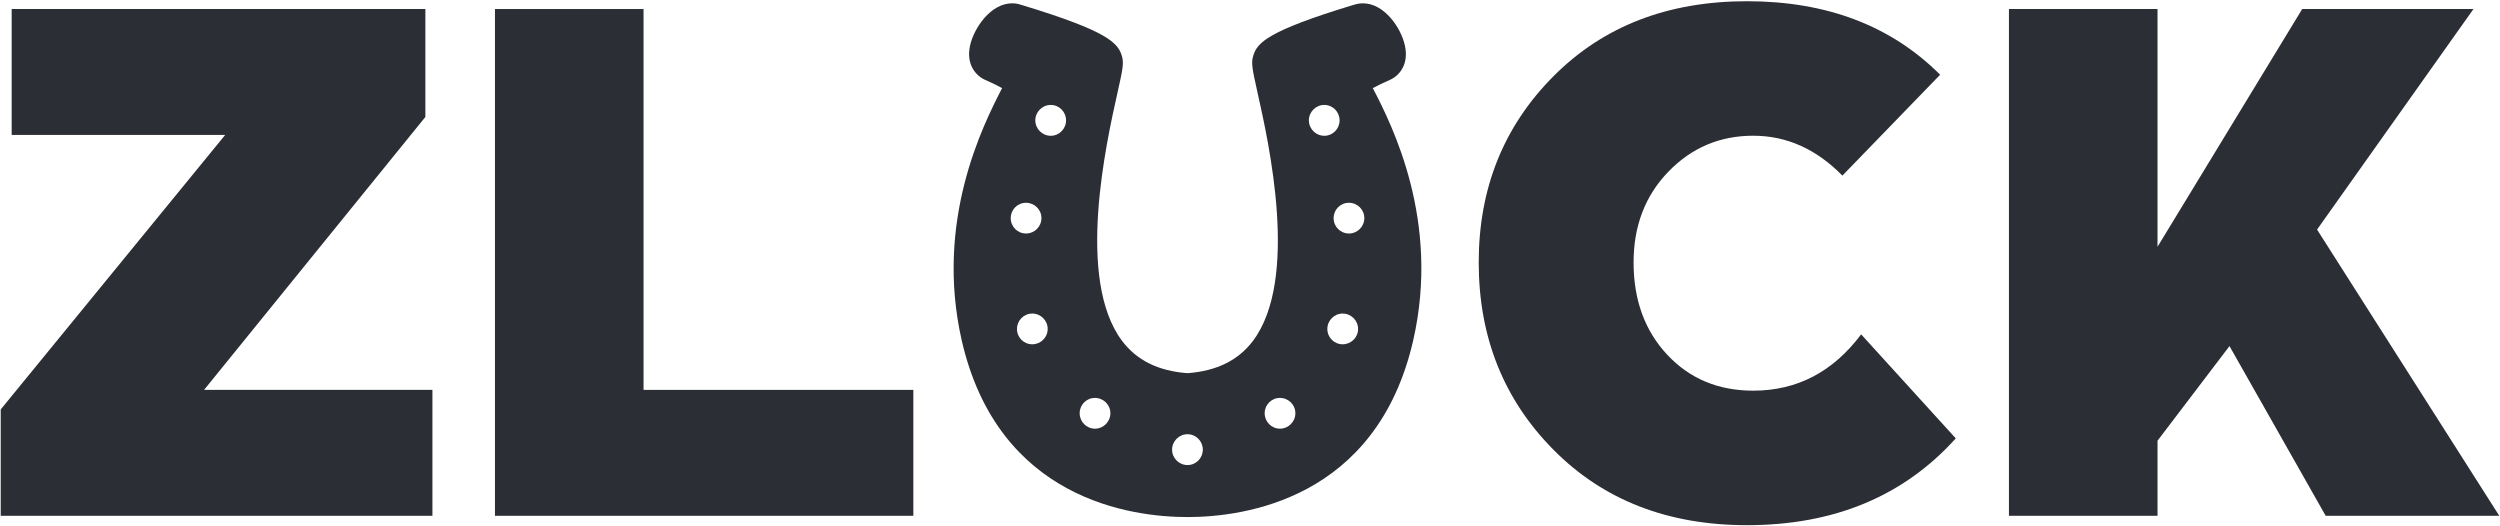 <svg version="1.2" baseProfile="tiny-ps" xmlns="http://www.w3.org/2000/svg" viewBox="0 0 1553 327" width="1553" height="327">
	<title>Vector Smart Object-ai</title>
	<style>
		tspan { white-space:pre }
		.shp0 { fill: #2c2e35 } 
	</style>
	<g id="Layer 1">
		<g id="&lt;Group&gt;">
			<path id="&lt;Compound Path&gt;" fill-rule="evenodd" class="shp0" d="M877.92 211.28C855.29 310.49 772.31 321.2 737.69 321.2C703.07 321.2 620 310.49 597.38 211.28C580.63 137.36 610.42 78.14 622.5 54.74C620 53.35 616.55 51.63 611.63 49.46C605.92 46.79 600.14 39.79 602.56 28.48C604.98 17.35 615.43 2.06 628.72 2.06C630.45 2.06 632.18 2.32 633.81 2.84L635.54 3.36C688.04 19.33 694.17 26.58 696.77 34.27C698.32 38.93 697.54 42.56 694.17 57.67C687.09 89.27 668.35 173.28 696.93 211.62C706.09 223.8 719.39 230.45 737.69 231.82C755.91 230.45 769.29 223.8 778.45 211.62C807.03 173.28 788.29 89.27 781.21 57.67C777.85 42.56 777.06 38.93 778.62 34.27C781.13 26.58 787.26 19.33 839.75 3.36L841.57 2.84C843.21 2.32 844.93 2.06 846.66 2.06C859.96 2.06 870.41 17.35 872.74 28.39C875.24 39.79 869.46 46.79 863.76 49.46C858.83 51.63 855.29 53.35 852.79 54.74C864.97 78.14 894.75 137.36 877.92 211.28ZM627.86 135.46C627.86 140.81 632.09 145.05 637.36 145.05C642.63 145.05 646.94 140.81 646.94 135.46C646.94 130.2 642.63 125.97 637.36 125.97C632.09 125.97 627.86 130.2 627.86 135.46ZM643.14 74.77C643.14 80.03 647.46 84.35 652.73 84.35C657.99 84.35 662.23 80.03 662.23 74.77C662.23 69.5 657.99 65.18 652.73 65.18C647.46 65.18 643.14 69.5 643.14 74.77ZM631.74 204.37C631.74 209.64 635.97 213.87 641.24 213.87C646.51 213.87 650.82 209.64 650.82 204.37C650.82 199.1 646.51 194.78 641.24 194.78C635.97 194.78 631.74 199.1 631.74 204.37ZM689.77 256.69C689.77 251.43 685.46 247.19 680.19 247.19C674.92 247.19 670.69 251.43 670.69 256.69C670.69 261.97 674.92 266.29 680.19 266.29C685.46 266.29 689.77 261.97 689.77 256.69ZM737.69 288.9C742.96 288.9 747.19 284.58 747.19 279.32C747.19 274.06 742.96 269.74 737.69 269.74C732.42 269.74 728.1 274.06 728.1 279.32C728.1 284.58 732.42 288.9 737.69 288.9ZM837.94 145.05C843.21 145.05 847.52 140.81 847.52 135.46C847.52 130.2 843.21 125.97 837.94 125.97C832.67 125.97 828.44 130.2 828.44 135.46C828.44 140.81 832.67 145.05 837.94 145.05ZM832.15 74.77C832.15 69.5 827.92 65.18 822.66 65.18C817.39 65.18 813.07 69.5 813.07 74.77C813.07 80.03 817.39 84.35 822.66 84.35C827.92 84.35 832.15 80.03 832.15 74.77ZM843.64 204.37C843.64 199.1 839.32 194.78 834.06 194.78C828.79 194.78 824.55 199.1 824.55 204.37C824.55 209.64 828.79 213.87 834.06 213.87C839.32 213.87 843.64 209.64 843.64 204.37ZM785.61 256.69C785.61 261.97 789.84 266.29 795.11 266.29C800.38 266.29 804.69 261.97 804.69 256.69C804.69 251.43 800.38 247.19 795.11 247.19C789.84 247.19 785.61 251.43 785.61 256.69Z" />
			<path id="&lt;Compound Path&gt;" class="shp0" d="M0.45 254.34L139.87 83.83L7.25 83.83L7.25 5.61L264.24 5.61L264.24 72.65L126.76 242.2L268.62 242.2L268.62 320.41L0.45 320.41L0.45 254.34Z" />
			<path id="&lt;Compound Path&gt;" class="shp0" d="M307.47 5.61L399.77 5.61L399.77 242.2L567.37 242.2L567.37 320.41L307.47 320.41L307.47 5.61Z" />
			<path id="&lt;Compound Path&gt;" class="shp0" d="M1214.93 272.32C1182.54 308.26 1139.3 326.24 1085.22 326.24C1035.99 326.24 995.91 310.62 964.98 279.36C934.05 248.11 918.58 209.32 918.58 163.01C918.58 117.03 934.05 78.49 964.98 47.39C995.91 16.3 1035.99 0.76 1085.22 0.76C1134.77 0.76 1174.77 15.98 1205.21 46.42L1144.49 109.09C1128.29 92.57 1109.83 84.31 1089.1 84.31C1068.38 84.31 1050.81 91.76 1036.39 106.66C1021.98 121.56 1014.78 140.34 1014.78 163.01C1014.78 186.33 1021.74 205.43 1035.67 220.34C1049.59 235.23 1067.4 242.68 1089.1 242.68C1116.31 242.68 1138.65 231.03 1156.14 207.7L1214.93 272.32Z" />
			<path id="&lt;Compound Path&gt;" class="shp0" d="M1247.95 5.61L1340.25 5.61L1340.25 153.3L1430.13 5.61L1536.52 5.61L1439.36 142.61L1552.55 320.41L1444.71 320.41L1384.95 214.99L1340.25 273.77L1340.25 320.41L1247.95 320.41L1247.95 5.61Z" />
		</g>
	</g>
</svg>